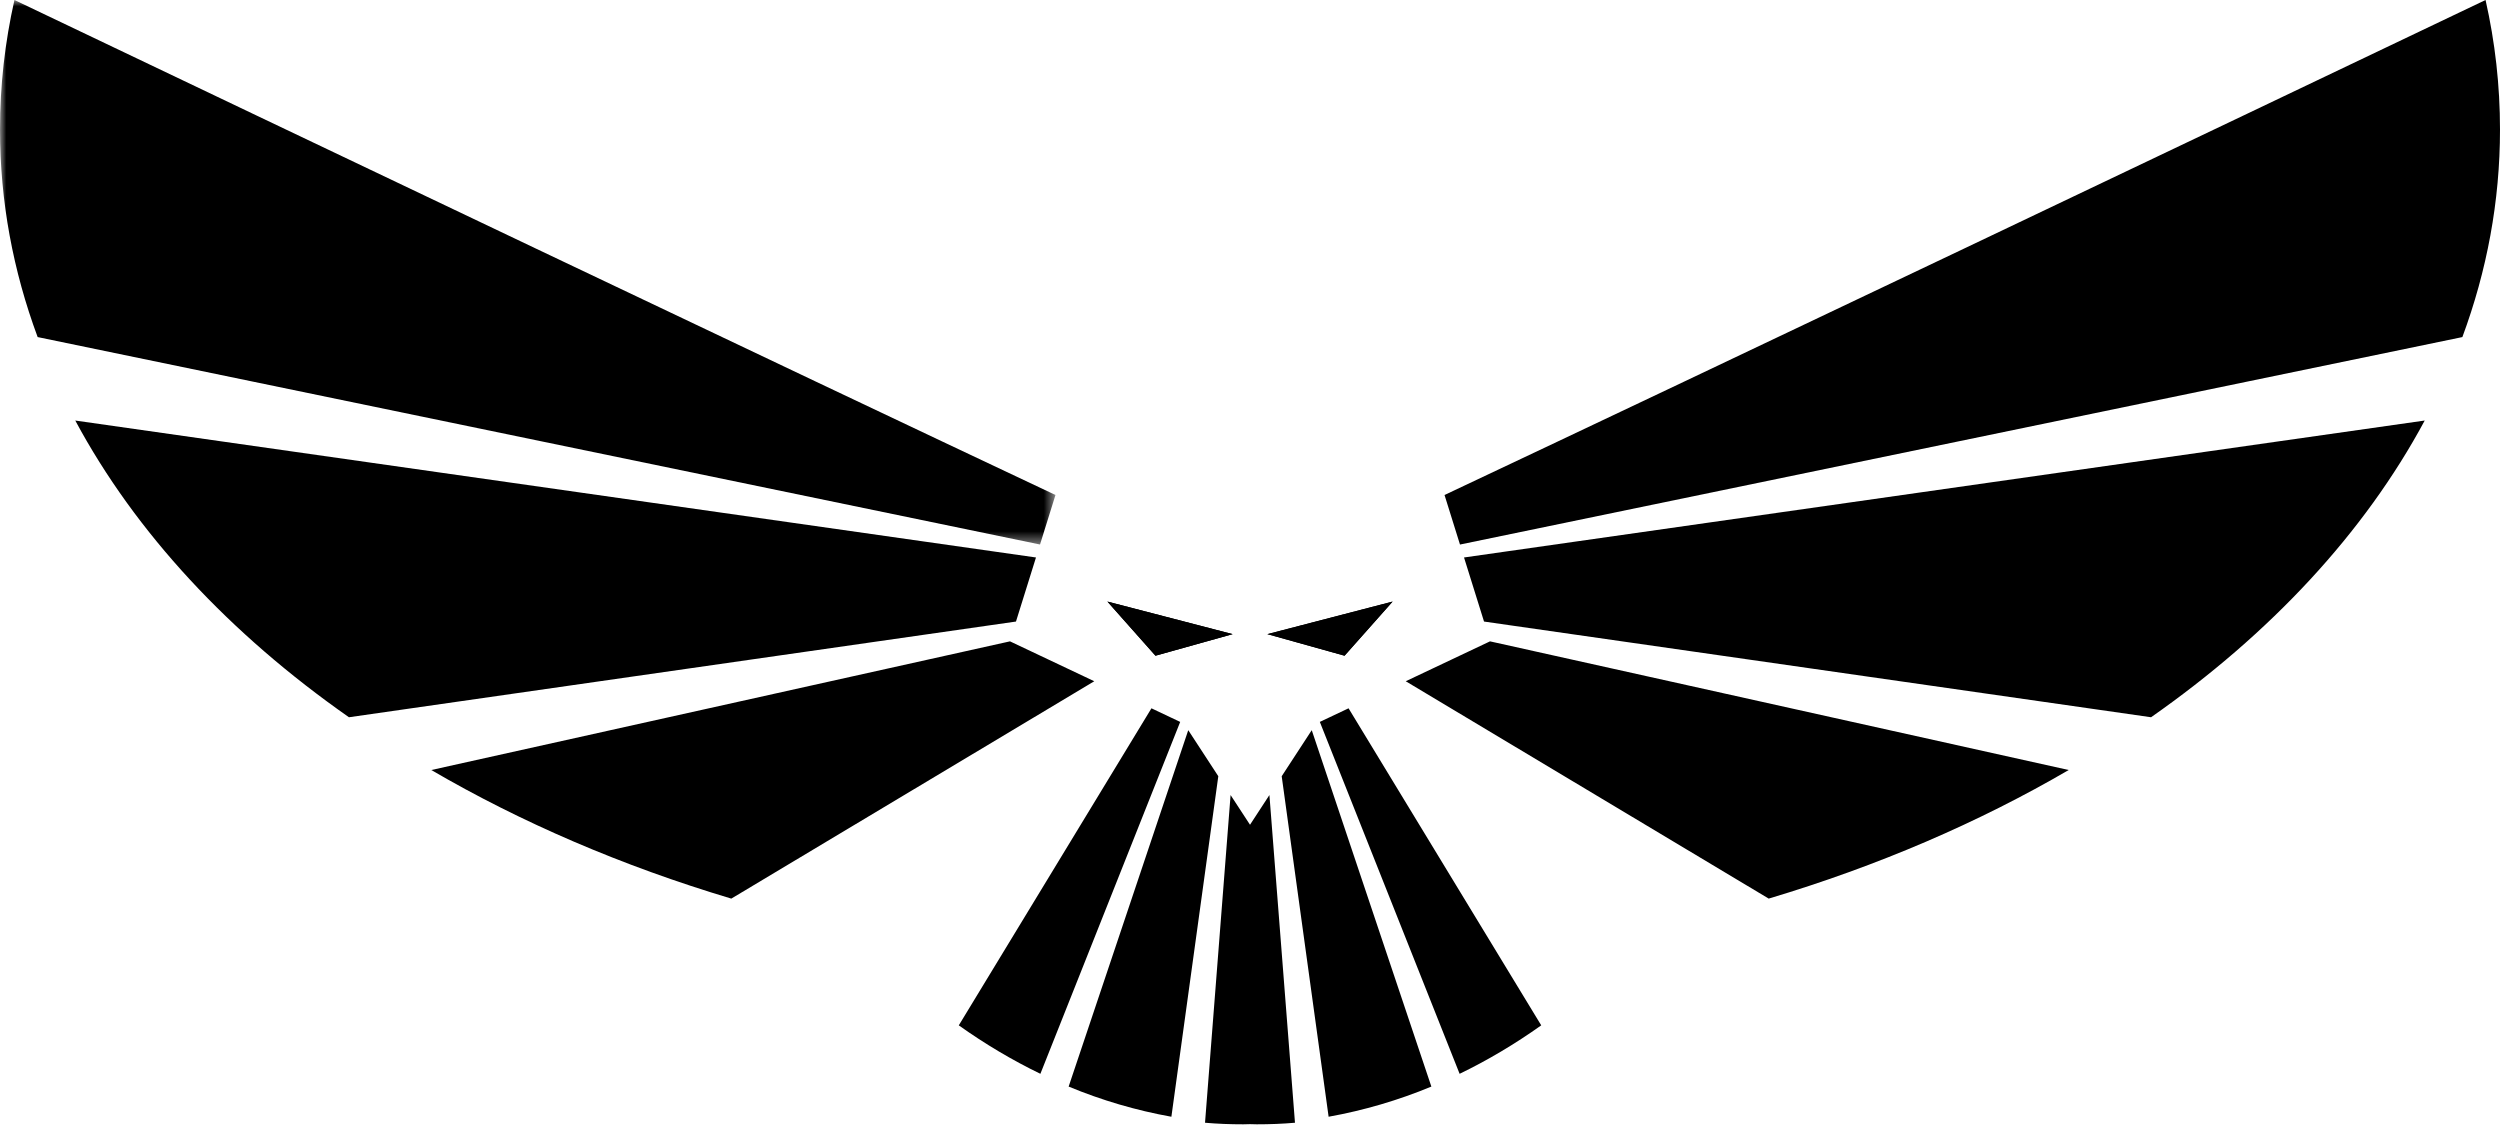 <svg xmlns="http://www.w3.org/2000/svg" xmlns:xlink="http://www.w3.org/1999/xlink" width="200" height="90" viewBox="0 0 200 90">
  <defs>
    <polygon id="password-generator-logo-a" points="0 0 84.438 0 84.438 43.561 0 43.561"/>
  </defs>
  <g fill="none" fill-rule="evenodd">
    <path fill="#000" d="M200,10.364 C200,6.84 199.608,3.382 198.844,0 C176.469,10.684 137.593,29.214 115.562,39.6 L116.799,43.563 L196.99,26.966 C198.953,21.664 200,16.101 200,10.364"/>
    <mask id="password-generator-logo-b" fill="#fff">
      <use xlink:href="#password-generator-logo-a"/>
    </mask>
    <path fill="#000" d="M1.156,0 C0.393,3.382 -0,6.84 -0,10.364 C-0,16.101 1.047,21.664 3.012,26.966 L83.201,43.561 L84.438,39.599 C62.408,29.214 23.53,10.684 1.156,0" mask="url(#password-generator-logo-b)"/>
    <path fill="#000" d="M6.022 33.643C10.844 42.621 18.359 50.693 27.916 57.38L81.278 49.724 82.878 44.598 6.022 33.643zM34.504 61.602C41.682 65.79 49.755 69.271 58.504 71.889L87.542 54.499 80.799 51.308 34.504 61.602zM172.085 57.38C181.641 50.693 189.157 42.62 193.978 33.642L117.122 44.598 118.722 49.724 172.085 57.38zM141.497 71.888C150.246 69.27 158.317 65.79 165.496 61.601L119.2 51.308 112.459 54.499 141.497 71.888zM76.703 82.028C78.799 83.518 80.984 84.818 83.231 85.904L94.415 57.753 92.116 56.664 76.703 82.028zM85.491 86.927C88.143 88.026 90.896 88.835 93.711 89.34L97.464 62.097 95.06 58.414 85.491 86.927zM116.769 85.905C119.017 84.818 121.202 83.518 123.298 82.028L107.884 56.664 105.586 57.752 116.769 85.905zM106.289 89.339C109.104 88.834 111.857 88.025 114.509 86.927L104.94 58.414 102.536 62.098 106.289 89.339zM98.447 63.603L96.402 89.819C97.411 89.908 98.435 89.945 99.458 89.945 99.638 89.945 99.819 89.934 100.001 89.932 100.181 89.934 100.361 89.945 100.543 89.945 101.566 89.945 102.588 89.908 103.598 89.819L101.553 63.603 100.001 65.982 98.447 63.603zM107.563 52.457L101.388 50.731 111.41 48.125 107.563 52.457zM92.438 52.457L88.591 48.125 98.612 50.731 92.438 52.457z"/>
    <polygon fill="#000" points="107.563 52.457 111.41 48.125 101.388 50.731"/>
    <polygon fill="#000" points="92.437 52.457 98.612 50.731 88.59 48.125"/>
  </g>
</svg>
